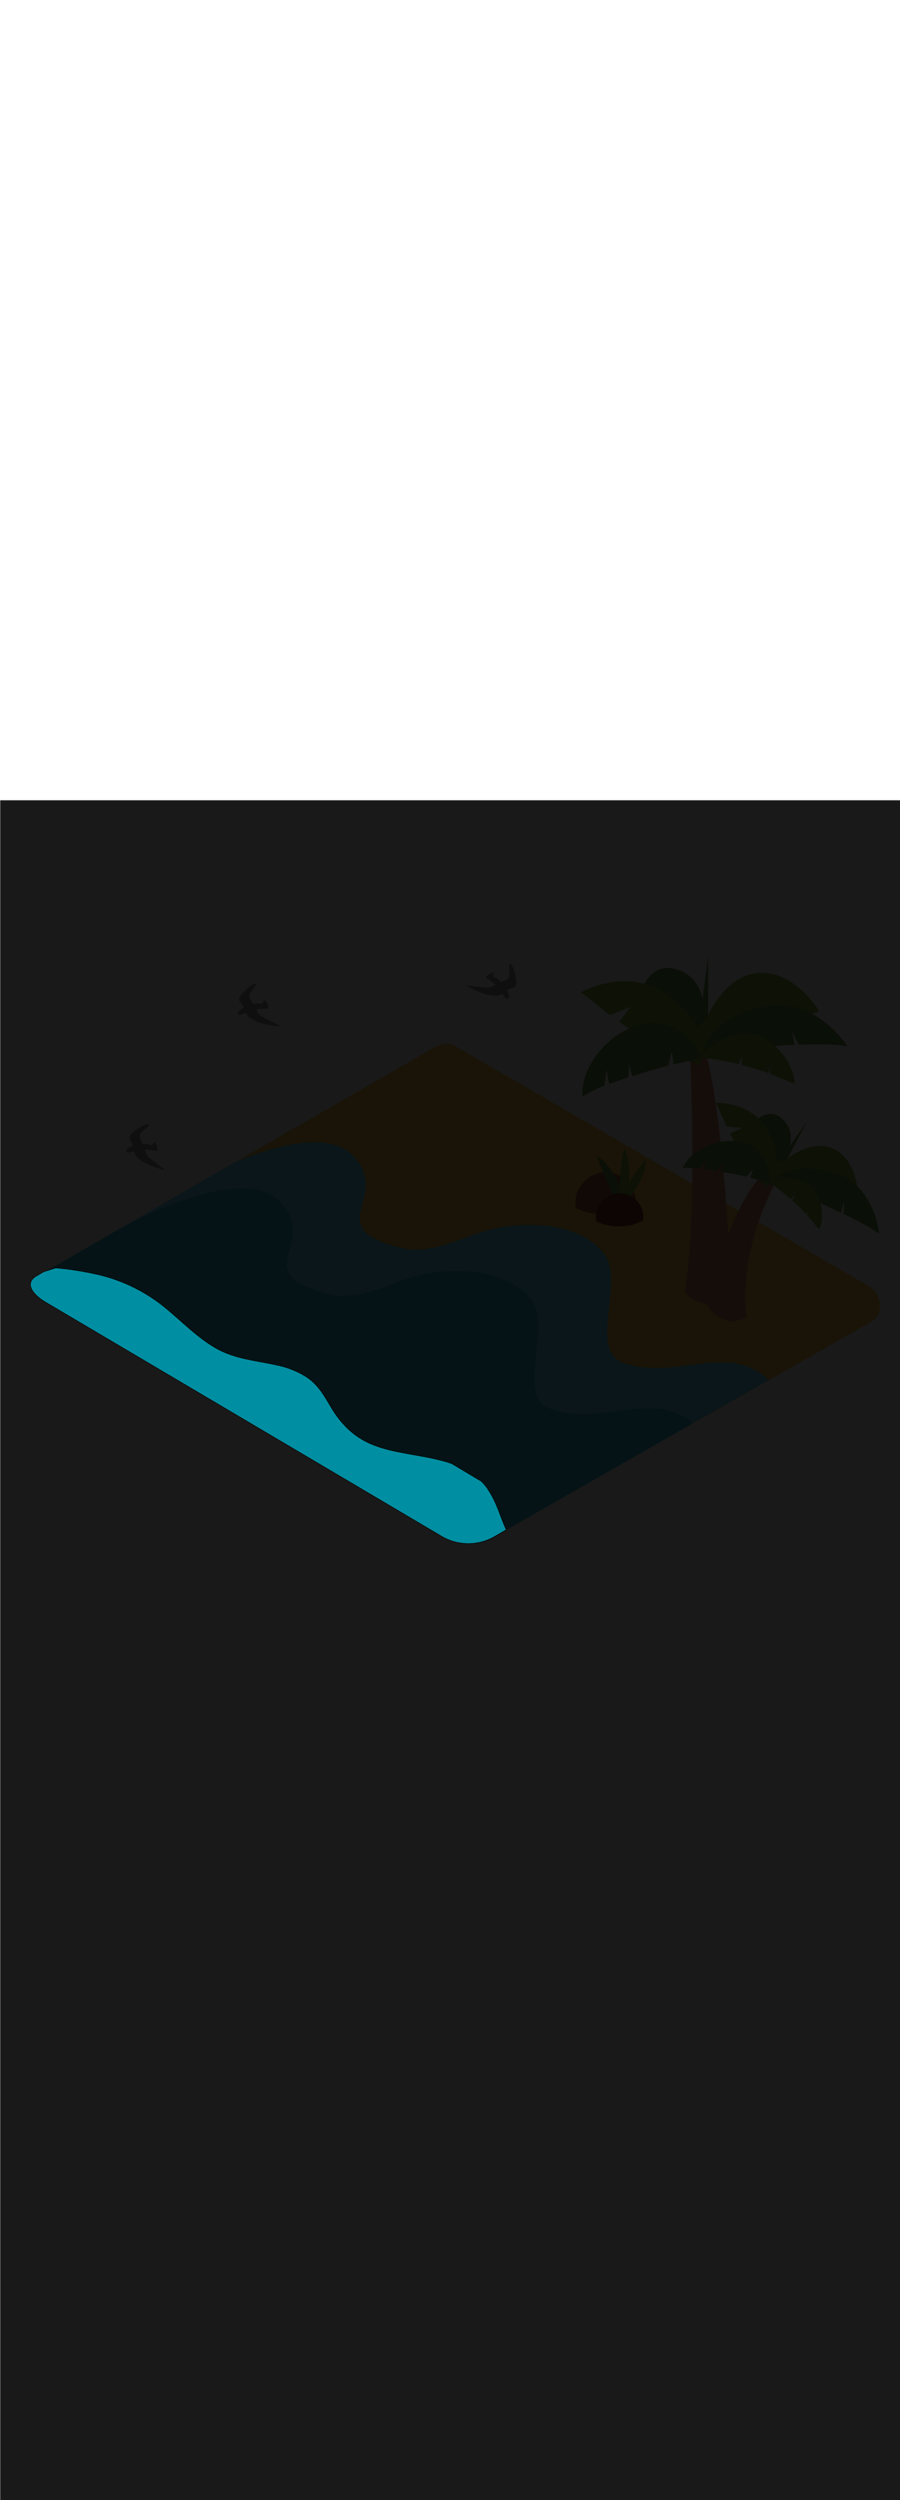 <ns0:svg xmlns:ns0="http://www.w3.org/2000/svg" version="1.1" id="Layer_1" x="0px" y="0px" viewBox="0 0 500 500" style="width: 180px;" xml:space="preserve" data-imageid="summer-landscape-48" imageName="Summer Landscape" class="illustrations_image"><ns0:defs><ns0:mask id="spotlight-mask"><ns0:rect x="0" y="0" width="100%" height="100%" fill="white" opacity="0.9" /><ns0:path style="opacity:0.56;fill:#01B1C8;enable-background:new    ;" d="M267.3,378.6l-16.4-9.8c-13.7-4.8-30-5.1-43.1-10.2   c-10.8-4.1-18.5-11.7-24.2-21.5c-3.2-5.4-6.3-10.9-11.3-14.9c-0.9-0.7-1.8-1.4-2.8-2l-2.3-1.3c-4.2-2.2-8.7-3.9-13.4-4.8   c-11.6-2.6-23.4-3.4-34-9.5s-19.3-15.3-28.8-23c-10.3-8.3-22.4-14.3-35.3-17.5c-8.1-1.9-16.4-3.3-24.7-4l-6.6,2.1l-4.3,2.5   c-6.8,4.2-0.8,10.7,6.2,14.6l219.6,129.8c9,5.1,20,5,28.9-0.2l6.2-3.6c-3.3-7.2-5.2-15-9.8-21.8   C270.3,381.9,268.9,380.2,267.3,378.6z" fill="black" /><ns0:path style="opacity:0.56;fill:#01B1C8;enable-background:new    " d="M267.3,378.6l-16.4-9.8c-13.7-4.8-30-5.1-43.1-10.2   c-10.8-4.1-18.5-11.7-24.2-21.5c-3.2-5.4-6.3-10.9-11.3-14.9c-0.9-0.7-1.8-1.4-2.8-2l-2.3-1.3c-4.2-2.2-8.7-3.9-13.4-4.8   c-11.6-2.6-23.4-3.4-34-9.5s-19.3-15.3-28.8-23c-10.3-8.3-22.4-14.3-35.3-17.5c-8.1-1.9-16.4-3.3-24.7-4l-6.6,2.1l-4.3,2.5   c-6.8,4.2-0.8,10.7,6.2,14.6l219.6,129.8c9,5.1,20,5,28.9-0.2l6.2-3.6c-3.3-7.2-5.2-15-9.8-21.8   C270.3,381.9,268.9,380.2,267.3,378.6z" fill="black" /></ns0:mask></ns0:defs><ns0:style type="text/css">
	.st0_summer-landscape-48{fill:#FFC745;}
	.st1_summer-landscape-48{fill:#68E1FD;}
	.st2_summer-landscape-48{opacity:0.56;fill:#01B1C8;enable-background:new    ;}
	.st3_summer-landscape-48{opacity:0.64;}
	.st4_summer-landscape-48{fill:#636560;}
	.st5_summer-landscape-48{opacity:0.63;}
	.st6_summer-landscape-48{fill:url(#SVGID_1_);}
	.st7_summer-landscape-48{fill:#6A9546;}
	.st8_summer-landscape-48{fill:#D8876A;}
	.st9_summer-landscape-48{fill:#85B23B;}
	.st10_summer-landscape-48{fill:#A55942;}
	.st11_summer-landscape-48{fill:#7F3726;}
</ns0:style>
<ns0:g id="background_summer-landscape-48">
	<ns0:path class="st0_summer-landscape-48" d="M482.9,270.2L252.4,136.4c-3.4-2-8.4-0.6-11.7,1.4l-110,63.4c21.2-8.8,52.1-17.9,65.7-3.3&#10;&#09;&#09;c21.6,23.2-19,39.3,25.7,50.8c18.6,4.8,35.3-6.7,52.9-10.6c19-4.1,48.3-3.2,61,14.6c11.2,15.6-9.4,53.1,10.5,60.1&#10;&#09;&#09;c27.9,9.8,56.8-10.9,79,8l-40.6,25.5l0.1,0l99.2-56.6C491.2,285.6,489.9,274.2,482.9,270.2z" />
	<ns0:path class="st1_summer-landscape-48 targetColor" d="M68.3,237.1c0,0,65.9-36.9,87.5-13.7s-19,39.3,25.7,50.8c18.6,4.8,35.3-6.7,52.9-10.6c19-4.1,48.3-3.2,61,14.6&#10;&#09;&#09;c11.2,15.6-9.4,53.1,10.5,60.1c27.9,9.8,56.7-10.9,78.9,7.9l40.6-25.5c-22.2-18.9-51.1,1.8-79-8c-19.9-7,0.7-44.5-10.5-60.1&#10;&#09;&#09;c-12.7-17.7-42-18.7-61-14.6c-17.7,3.9-34.3,15.4-52.9,10.6c-44.8-11.5-4.1-27.6-25.7-50.8c-13.6-14.6-44.5-5.5-65.7,3.3&#10;&#09;&#09;L68.3,237.1z" style="fill: rgb(104, 225, 253);" />
	<ns0:path class="st1_summer-landscape-48 targetColor" d="M384.9,346.2c-22.2-18.8-51.1,1.8-78.9-7.9c-19.9-7,0.7-44.5-10.5-60.1c-12.7-17.8-42-18.7-61-14.6&#10;&#09;&#09;c-17.7,3.9-34.3,15.4-52.9,10.6c-44.8-11.5-4.1-27.6-25.7-50.8s-87.5,13.7-87.5,13.7l0,0l-7.1,4l-1.2,0.8l-35.6,20.5l-4.3,2.5&#10;&#09;&#09;c-6.8,4.2-0.8,10.7,6.2,14.6l219.7,129.8c9,5.1,20,5,28.9-0.2l6.2-3.6l15.9-9.1l86.5-49.4L384.9,346.2L384.9,346.2z" style="fill: rgb(104, 225, 253);" />
	<ns0:path class="st2_summer-landscape-48" d="M384.9,346.2c-22.2-18.8-51.1,1.8-78.9-7.9c-19.9-7,0.7-44.5-10.5-60.1c-12.7-17.8-42-18.7-61-14.6&#10;&#09;&#09;c-17.7,3.9-34.3,15.4-52.9,10.6c-44.8-11.5-4.1-27.6-25.7-50.8s-87.5,13.7-87.5,13.7l0,0l-7.1,4l-1.2,0.8l-35.6,20.5l-4.3,2.5&#10;&#09;&#09;c-6.8,4.2-0.8,10.7,6.2,14.6l219.7,129.8c9,5.1,20,5,28.9-0.2l6.2-3.6l15.9-9.1l86.5-49.4L384.9,346.2L384.9,346.2z" />
	<ns0:path class="st2_summer-landscape-48" d="M267.3,378.6l-16.4-9.8c-13.7-4.8-30-5.1-43.1-10.2c-10.8-4.1-18.5-11.7-24.2-21.5&#10;&#09;&#09;c-3.2-5.4-6.3-10.9-11.3-14.9c-0.9-0.7-1.8-1.4-2.8-2l-2.3-1.3c-4.2-2.2-8.7-3.9-13.4-4.8c-11.6-2.6-23.4-3.4-34-9.5&#10;&#09;&#09;s-19.3-15.3-28.8-23c-10.3-8.3-22.4-14.3-35.3-17.5c-8.1-1.9-16.4-3.3-24.7-4l-6.6,2.1l-4.3,2.5c-6.8,4.2-0.8,10.7,6.2,14.6&#10;&#09;&#09;l219.6,129.8c9,5.1,20,5,28.9-0.2l6.2-3.6c-3.3-7.2-5.2-15-9.8-21.8C270.3,381.9,268.9,380.2,267.3,378.6z" />
	<ns0:path class="st1_summer-landscape-48 targetColor" d="M384.9,346.2l42.2-24c-1.8-1.6-3.7-3-5.6-4.4C419.8,316.8,384.9,346.2,384.9,346.2z" style="fill: rgb(104, 225, 253);" />
</ns0:g>
<ns0:g id="birds_summer-landscape-48">
	<ns0:g class="st3_summer-landscape-48">
		<ns0:path class="st4_summer-landscape-48" d="M274.4,103.1c-0.2,0.3-1.5,1.1-3.7,1.1s-11-1.4-11.4-1.1s8.9,4.9,12.5,5.2s4.6,1,7.7-1.1s2.5-1.9,5.9-3&#10;&#09;&#09;&#09;S285,90.9,283.4,91s0.8,6.3-1.1,8.1S275.4,101.7,274.4,103.1z" />
		<ns0:path class="st4_summer-landscape-48" d="M278,105.7c0.8,1.6,1.8,3.1,3,4.5c1.2,1.1,3.1-1.5,0-5.2s-3.7-5.8-5.8-6.2s0.1-3.2-1.5-2.9s-4.8,2.5-3.1,3.2&#10;&#09;&#09;&#09;s6.7,5.3,6.7,5.3" />
	</ns0:g>
	<ns0:g class="st5_summer-landscape-48">
		<ns0:path class="st4_summer-landscape-48" d="M80.8,195.2c-0.1,0.4,0.3,1.8,1.9,3.3s8.9,6.6,9,7s-9.8-2.6-12.6-4.8s-4-2.5-4.8-6.1s-0.5-3.1-2.2-6.2&#10;&#09;&#09;&#09;s9.4-9.3,10.4-8.2s-4.9,4-4.8,6.6S81.1,193.6,80.8,195.2z" />
		<ns0:path class="st4_summer-landscape-48" d="M76.5,194.6c-1.7,0.6-3.5,1-5.3,1.2c-1.7-0.1-1.2-3.2,3.6-3.8s6.6-1.6,8.4-0.5s2.1-2.4,3.1-1s1.8,5.1,0.1,4.4&#10;&#09;&#09;&#09;s-8.5-0.8-8.5-0.8" />
	</ns0:g>
	<ns0:g class="st5_summer-landscape-48">
		<ns0:path class="st4_summer-landscape-48" d="M142.8,117.1c0,0.4,0.6,1.7,2.5,3s9.9,4.9,10.1,5.4s-10.1-0.8-13.2-2.6s-4.4-1.8-5.8-5.2s-1-3-3.2-5.8&#10;&#09;&#09;&#09;s7.7-10.8,8.9-9.9s-4.2,4.8-3.6,7.3S142.8,115.4,142.8,117.1z" />
		<ns0:path class="st4_summer-landscape-48" d="M138.4,117.3c-1.6,0.9-3.3,1.6-5,2.1c-1.6,0.2-1.8-3,2.9-4.3s6.3-2.7,8.2-2s1.6-2.7,2.9-1.6s2.6,4.7,0.9,4.4&#10;&#09;&#09;&#09;s-8.6,0.7-8.6,0.7" />
	</ns0:g>
</ns0:g>
<ns0:g id="plants_summer-landscape-48">
	
		<ns0:linearGradient id="SVGID_1_-summer-landscape-48" gradientUnits="userSpaceOnUse" x1="406.108" y1="240.75" x2="373.488" y2="209.731" gradientTransform="matrix(1 0 0 -1 0 502)">
		<ns0:stop offset="0" style="stop-color:#354E53" />
		<ns0:stop offset="1" style="stop-color:#354E53;stop-opacity:0" />
	</ns0:linearGradient>
	<ns0:path class="st6_summer-landscape-48" d="M376.6,321.8l38.1-34.6l-17-28.1l-60,33C345.5,297.6,368.8,316.2,376.6,321.8z" />
	<ns0:polyline class="st7_summer-landscape-48" points="387.8,129.9 393.4,87 393.4,125.8 &#09;" />
	<ns0:path class="st7_summer-landscape-48" d="M380.7,96.2c16.3,9.3,10.5,41.2,8.6,49.7c-0.3,1.4-0.5,2.1-0.5,2.1" />
	<ns0:path class="st7_summer-landscape-48" d="M361.8,103.4l24.4,21l-0.6-15.9c0,0,1.8-13.1-11.6-14.5S361.8,103.4,361.8,103.4z" />
	<ns0:path class="st8_summer-landscape-48" d="M392.1,279.8c-4.6-0.6-8.8-2.9-11.6-6.6c7.7-48.5,2.4-141.1,2.4-141.1l6.6-0.9&#10;&#09;&#09;c12.6,36.4,16.2,128.6,16.8,146.9C402.2,280.3,396.6,280.4,392.1,279.8z" />
	<ns0:path class="st9_summer-landscape-48" d="M422,96c20-0.9,33.1,21.3,33.1,21.3l-65.3,24.9l-2.7-16.2" />
	<ns0:path class="st9_summer-landscape-48" d="M391.9,122.6c0,0,10-25.7,30.1-26.6" />
	<ns0:path class="st7_summer-landscape-48" d="M449.7,135.8c-2,0-4,0.1-5.9,0.1l-3.8-7.4l1.5,7.5c-5.4,0.2-10.8,0.5-16.2,0.8l-4.9,0.3&#10;&#09;&#09;c-0.6-2.5-1.4-5.2-2.2-6.4c-0.2-0.3-0.1,3.3,0.1,6.6c-9.5,0.6-18.9,2-28.2,4.2l0.9-2.9c0,0,3.5-17.2,32.5-23.8s47.2,21.8,47.2,21.8&#10;&#09;&#09;l-0.6,0.1C463.4,135.5,456.5,135.8,449.7,135.8z" />
	<ns0:path class="st7_summer-landscape-48" d="M380.7,96.2c-18.9-10.7-24.9,11.1-24.9,11.1" />
	<ns0:path class="st9_summer-landscape-48" d="M389.8,142.2c0,0,4.7-16.8-18.3-33.6s-48.6-1.8-48.6-1.8l15.9,12.7l11.6-4.7l-6.4,8.4l13.5,9.1&#10;&#09;&#09;c0,0,8.7-5.8,11.6-7.4c0.6-0.4-6,10.6-6,10.6l25.8,12.4L389.8,142.2z" />
	<ns0:path class="st7_summer-landscape-48" d="M374.1,146.8l-0.8-7.5l-2.1,8.2c-6.7,1.7-13.3,3.8-19.9,5.9l-1.8-6.6l-0.5,7.3c-3.6,1.1-7.1,2.3-10.6,3.6&#10;&#09;&#09;l-1.4-8.1l-1.2,9.1c-4.3,1.6-8.3,3.6-12.2,6c-1.3-17.4,16.5-38.2,35.8-40.7c19.7-2.6,30.5,18.1,30.5,18.1l-5.1,2.4&#10;&#09;&#09;C381.1,145.2,377.6,146,374.1,146.8z" />
	<ns0:path class="st9_summer-landscape-48" d="M427.4,151.9l1-4.1l-1.7,3.8c-4.8-1.7-9.7-3.2-14.7-4.5l0.2-5.1l-1.7,4.7c-7.1-1.7-14.3-2.9-21.5-3.8&#10;&#09;&#09;c1.4-2.2,7.3-10.2,22.1-12.9c16.3-2.9,30,15.8,30.3,27.2l-2-0.3C435.5,155.2,431.5,153.5,427.4,151.9z" />
	<ns0:path class="st8_summer-landscape-48" d="M437.3,200.9c0,0-27.8,41.5-22.6,86.3c0,0-12.2,8.5-22.5-7.5C392.1,279.8,411.4,200.3,437.3,200.9z" />
	<ns0:polyline class="st7_summer-landscape-48" points="430.6,203.7 448.2,178.8 435.5,202.9 &#09;" />
	<ns0:path class="st7_summer-landscape-48" d="M437.3,180.4c7.1,11.1-6.9,29-10.8,33.7c-0.6,0.7-1,1.1-1,1.1" />
	<ns0:path class="st7_summer-landscape-48" d="M423.2,178.7l8.3,21l4.8-10.1c0,0,5.4-7.5-2.5-12.8S423.2,178.7,423.2,178.7z" />
	<ns0:path class="st9_summer-landscape-48" d="M463,193.7c12.7,6,13.6,24,13.6,24l-48.7-5.7l3.6-11" />
	<ns0:path class="st9_summer-landscape-48" d="M435.6,200.5c0,0,14.6-12.7,27.4-6.8" />
	<ns0:path class="st7_summer-landscape-48" d="M473.2,232.1c-1.5-0.8-2.9-1.5-4.4-2.1l0.1-6.9l-1.8,6.1c-4-1.9-8.1-3.8-12.2-5.7c-1.2-0.6-2.5-1.1-3.7-1.6&#10;&#09;&#09;c0.6-1.8,0.9-3.7,0.8-5.6c0-0.3-1.3,2.4-2.5,4.9c-7.2-3.3-14.7-5.9-22.3-7.8l1.8-1.7c0,0,9.2-11.2,33.1-5s26.3,34.2,26.3,34.2&#10;&#09;&#09;l-0.4-0.2C483.4,237.2,478.2,234.7,473.2,232.1z" />
	<ns0:path class="st7_summer-landscape-48" d="M437.3,180.4c-8.2-12.8-19.1-1.2-19.1-1.2" />
	<ns0:path class="st9_summer-landscape-48" d="M427.9,212c0,0,8.4-8.9-0.4-26.8s-29.6-17-29.6-17l5.7,13.1l8.8,0.9l-6.8,3.1l5.5,10c0,0,7.3-0.8,9.6-0.8&#10;&#09;&#09;c0.5,0-7.2,4.7-7.2,4.7l12,16.1L427.9,212z" />
	<ns0:path class="st7_summer-landscape-48" d="M416.7,209.7l1.9-4.9l-4,4.4c-4.7-1.1-9.5-2-14.3-2.8l1-4.7l-2.7,4.4c-2.6-0.4-5.2-0.9-7.8-1.2l1.8-5.5&#10;&#09;&#09;l-3.8,5.3c-3.2-0.4-6.4-0.5-9.5-0.2c4.9-11.3,22.7-18.4,35.6-13.6c13.1,4.8,13,21.3,13,21.3l-4-0.2&#10;&#09;&#09;C421.5,211,419.1,210.3,416.7,209.7z" />
	<ns0:path class="st9_summer-landscape-48" d="M448.1,230.3l2-2.2l-2.3,1.8c-2.4-2.7-5-5.2-7.7-7.6l1.8-3.1l-2.6,2.4c-3.9-3.3-7.9-6.5-12.1-9.3&#10;&#09;&#09;c1.6-0.9,7.9-3.9,18-0.8c11.1,3.5,13.5,19.6,10,26.8l-1.1-0.8C452.2,235,450.2,232.6,448.1,230.3z" />
	<ns0:path class="st10_summer-landscape-48" d="M336.2,230.1c6.3,0.1,12.1-1.1,17-4.4c1.1-9.2-5.5-17.6-14.7-18.7c-9.2-1.1-17.6,5.5-18.7,14.7&#10;&#09;&#09;c-0.1,0.7-0.1,1.5-0.1,2.2c0,0.9,0.1,1.7,0.2,2.6C324.8,229.4,331,230.1,336.2,230.1z" />
	<ns0:path class="st7_summer-landscape-48" d="M344.8,227.2c0,0-10-18.8-12.8-29.2c0,0,10.5,5.5,15.9,28.2" />
	<ns0:path class="st9_summer-landscape-48" d="M343.7,225.4c0,0,0.4-21.3,3-31.7c0,0,6.5,9.9,0.1,32.3" />
	<ns0:path class="st9_summer-landscape-48" d="M341.2,226.1c0,0,10.5-18.5,17.7-26.5c0,0,1,11.8-15.3,28.5" />
	<ns0:path class="st11_summer-landscape-48" d="M344,236.8c4.7,0.2,9.3-1,13.3-3.4c0-0.4,0.1-0.9,0.1-1.4c0.2-7.3-5.5-13.3-12.8-13.5s-13.3,5.5-13.5,12.8&#10;&#09;&#09;c0,0.2,0,0.5,0,0.7c0,0.7,0.1,1.3,0.2,2C335,236.2,339.9,236.7,344,236.8z" />
</ns0:g>
<ns0:rect x="0" y="0" width="100%" height="100%" fill="black" mask="url(#spotlight-mask)" /><ns0:g id="highlighted-segment"><ns0:path style="opacity:0.56;fill:#01B1C8;enable-background:new    ;" d="M267.3,378.6l-16.4-9.8c-13.7-4.8-30-5.1-43.1-10.2   c-10.8-4.1-18.5-11.7-24.2-21.5c-3.2-5.4-6.3-10.9-11.3-14.9c-0.9-0.7-1.8-1.4-2.8-2l-2.3-1.3c-4.2-2.2-8.7-3.9-13.4-4.8   c-11.6-2.6-23.4-3.4-34-9.5s-19.3-15.3-28.8-23c-10.3-8.3-22.4-14.3-35.3-17.5c-8.1-1.9-16.4-3.3-24.7-4l-6.6,2.1l-4.3,2.5   c-6.8,4.2-0.8,10.7,6.2,14.6l219.6,129.8c9,5.1,20,5,28.9-0.2l6.2-3.6c-3.3-7.2-5.2-15-9.8-21.8   C270.3,381.9,268.9,380.2,267.3,378.6z" /><ns0:path style="opacity:0.56;fill:#01B1C8;enable-background:new    " d="M267.3,378.6l-16.4-9.8c-13.7-4.8-30-5.1-43.1-10.2   c-10.8-4.1-18.5-11.7-24.2-21.5c-3.2-5.4-6.3-10.9-11.3-14.9c-0.9-0.7-1.8-1.4-2.8-2l-2.3-1.3c-4.2-2.2-8.7-3.9-13.4-4.8   c-11.6-2.6-23.4-3.4-34-9.5s-19.3-15.3-28.8-23c-10.3-8.3-22.4-14.3-35.3-17.5c-8.1-1.9-16.4-3.3-24.7-4l-6.6,2.1l-4.3,2.5   c-6.8,4.2-0.8,10.7,6.2,14.6l219.6,129.8c9,5.1,20,5,28.9-0.2l6.2-3.6c-3.3-7.2-5.2-15-9.8-21.8   C270.3,381.9,268.9,380.2,267.3,378.6z" />
</ns0:g></ns0:svg>